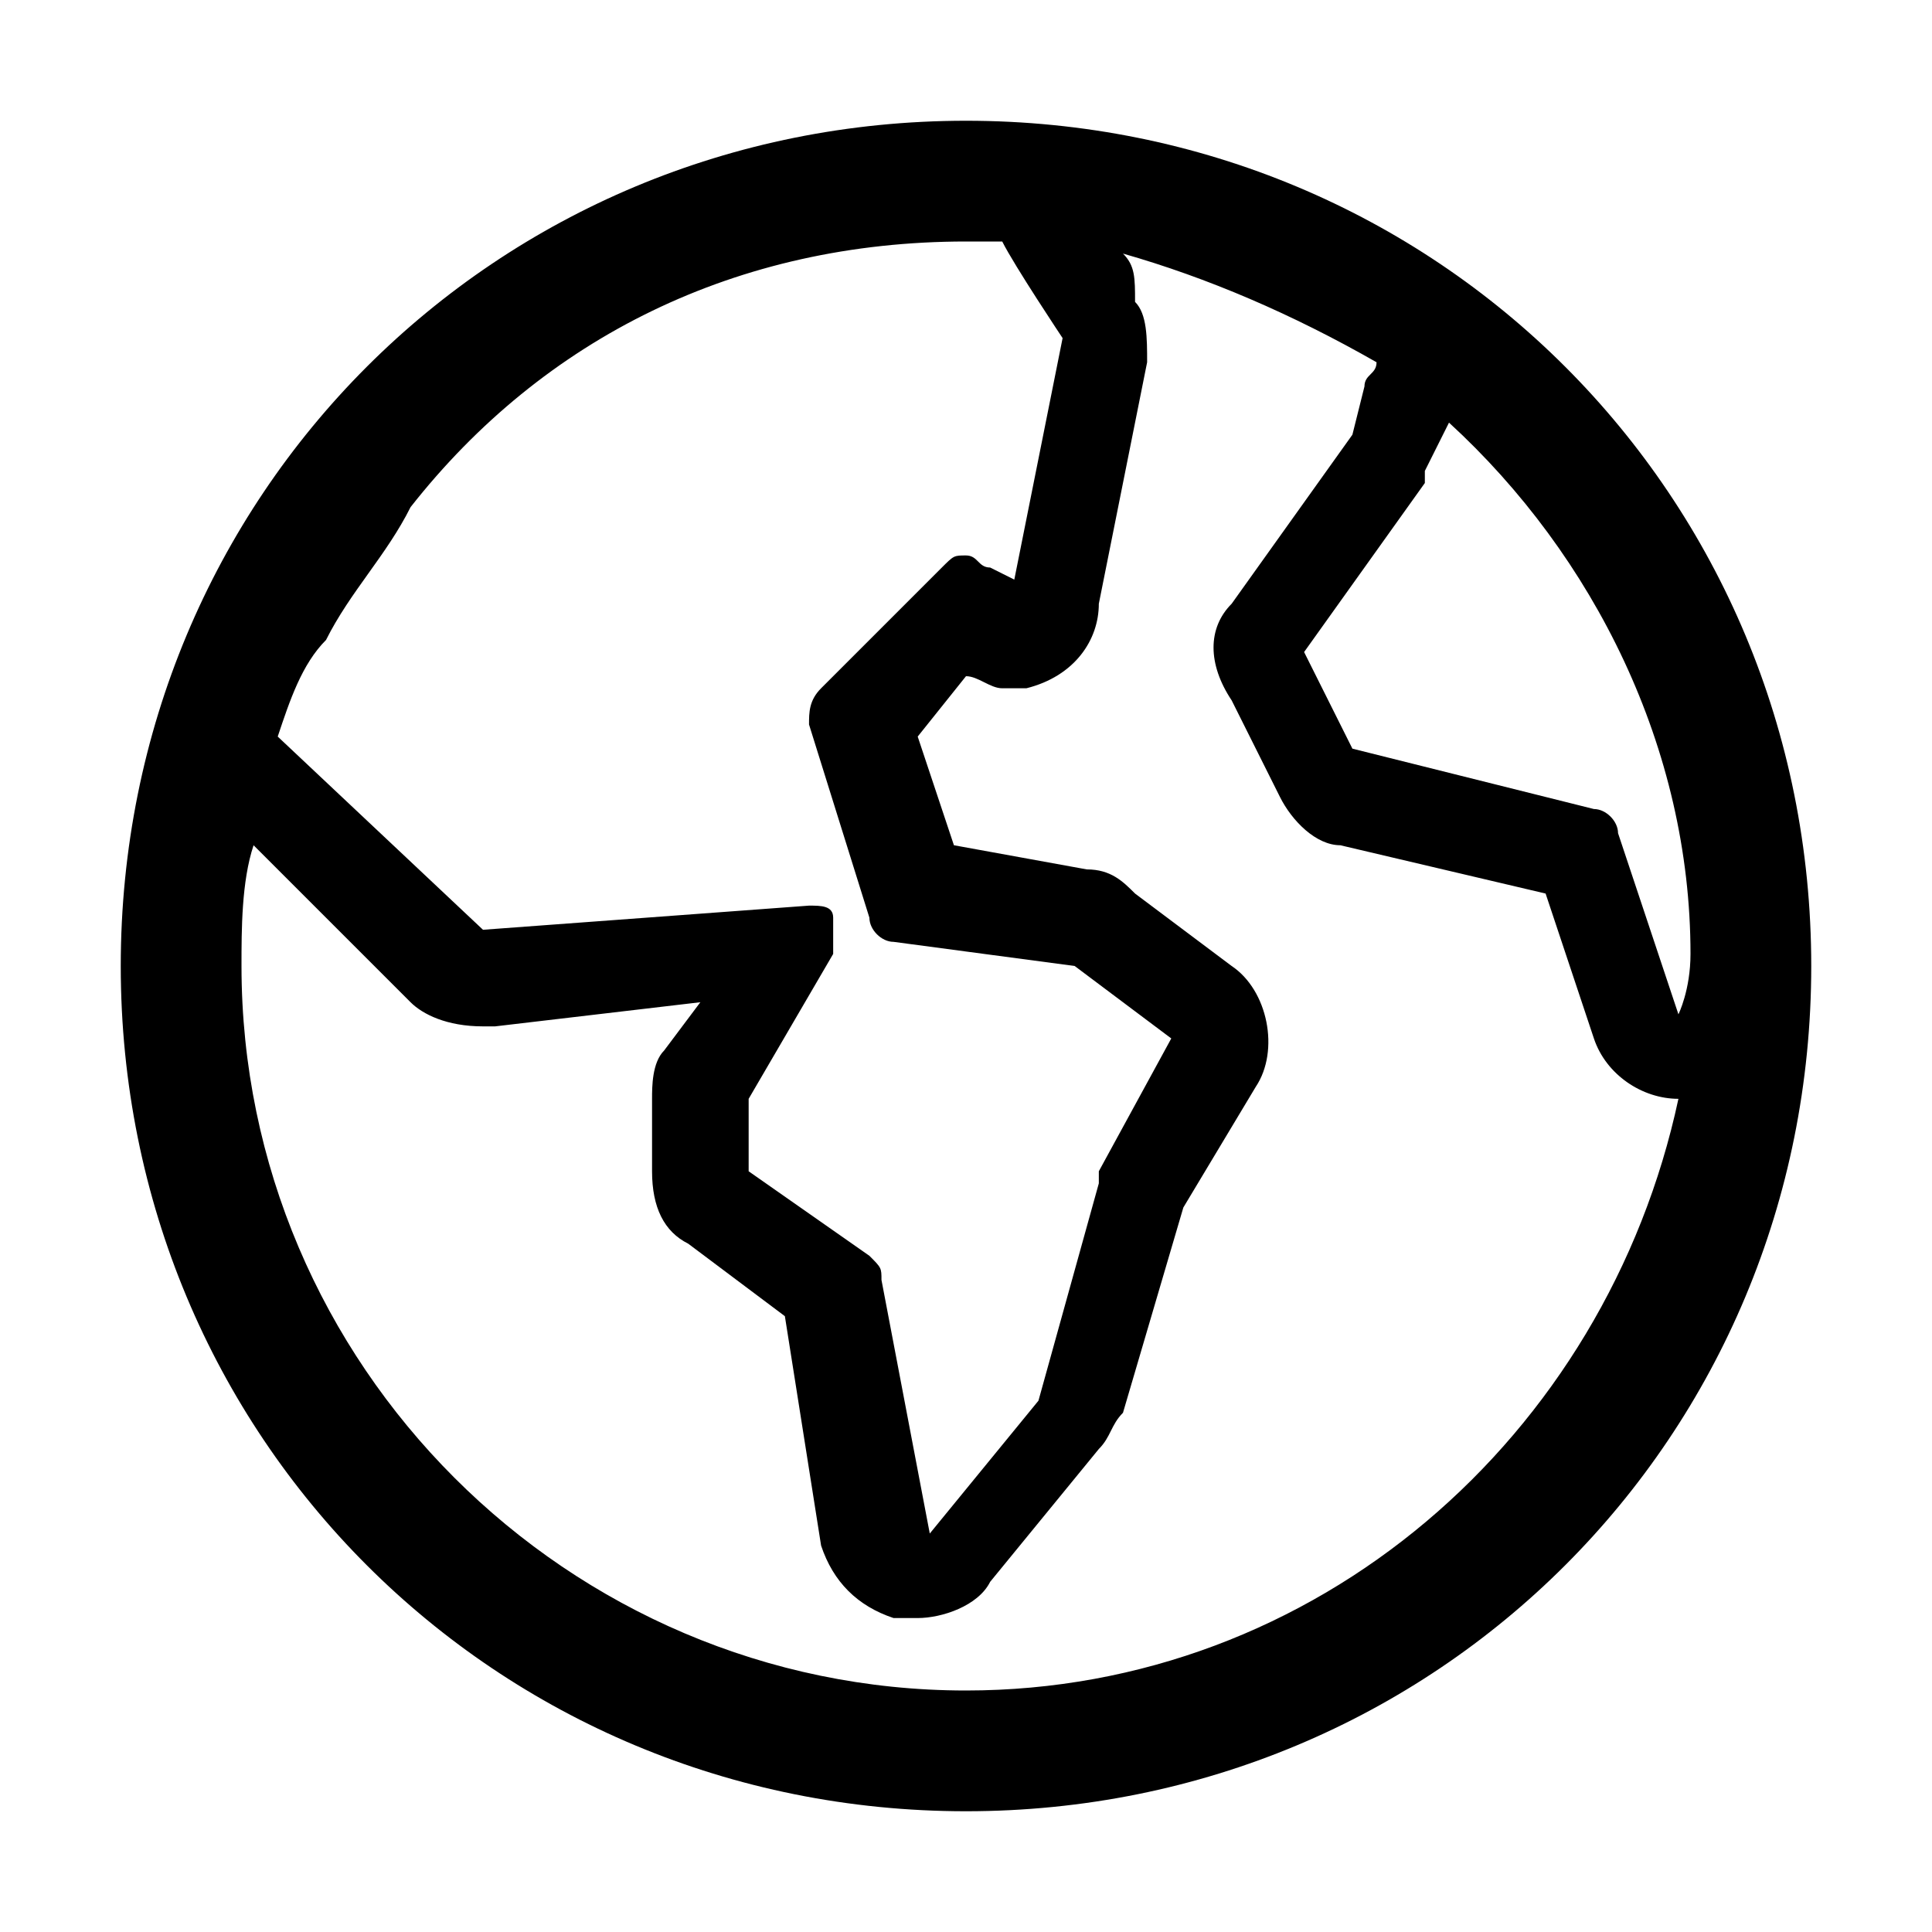 <?xml version="1.0" encoding="utf-8"?>
<!-- Generated by IcoMoon.io -->
<!DOCTYPE svg PUBLIC "-//W3C//DTD SVG 1.1//EN" "http://www.w3.org/Graphics/SVG/1.1/DTD/svg11.dtd">
<svg version="1.1" xmlns="http://www.w3.org/2000/svg" xmlns:xlink="http://www.w3.org/1999/xlink" width="16" height="16" viewBox="0 0 16 16">
<path d="M8 1c-3.9 0-7 3.1-7 7s3.1 7 7 7 7-3.1 7-7c0-3.9-3.1-7-7-7zM13.9 8.4l-0.5-1.5c0-0.1-0.1-0.2-0.2-0.2l-2-0.5-0.4-0.8 1-1.4c0 0 0 0 0-0.1l0.2-0.4c1.2 1.1 2 2.7 2 4.4 0 0.3-0.1 0.5-0.1 0.5zM8.8 2.8l-0.4 2-0.2-0.1c-0.1 0-0.1-0.1-0.2-0.1s-0.1 0-0.2 0.1l-1 1c-0.1 0.1-0.1 0.2-0.1 0.3l0.5 1.6c0 0.1 0.1 0.2 0.2 0.2l1.5 0.2 0.8 0.6-0.6 1.1c0 0 0 0 0 0.1l-0.5 1.8-0.9 1.1-0.4-2.1c0-0.1 0-0.1-0.1-0.2l-1-0.7v-0.6l0.7-1.2c0-0.1 0-0.2 0-0.3s-0.1-0.1-0.2-0.1l-2.7 0.2-1.7-1.6c0.1-0.3 0.2-0.6 0.4-0.8 0.2-0.4 0.5-0.7 0.7-1.1 1.1-1.4 2.7-2.2 4.6-2.2 0.1 0 0.2 0 0.3 0 0.1 0.2 0.5 0.8 0.5 0.8zM8 14c-3.3 0-6-2.7-6-6 0-0.3 0-0.7 0.1-1l1.3 1.3c0.1 0.1 0.3 0.2 0.6 0.2 0 0 0 0 0.1 0l1.7-0.2-0.3 0.4c-0.1 0.1-0.1 0.3-0.1 0.4v0.6c0 0.3 0.1 0.5 0.3 0.6l0.8 0.6 0.3 1.9c0.1 0.3 0.3 0.5 0.6 0.6 0.1 0 0.1 0 0.2 0 0.2 0 0.5-0.1 0.6-0.3l0.9-1.1c0.1-0.1 0.1-0.2 0.2-0.3l0.5-1.7 0.6-1c0.2-0.3 0.1-0.8-0.2-1l-0.8-0.6c-0.1-0.1-0.2-0.2-0.4-0.2l-1.1-0.2-0.3-0.9 0.4-0.5c0.1 0 0.2 0.1 0.3 0.1s0.2 0 0.2 0c0.4-0.1 0.6-0.4 0.6-0.7l0.4-2c0-0.2 0-0.4-0.1-0.5 0-0.2 0-0.3-0.1-0.4 0.7 0.2 1.4 0.5 2.1 0.9 0 0.1-0.1 0.1-0.1 0.2l-0.1 0.4-1 1.4c-0.2 0.2-0.2 0.5 0 0.8l0.4 0.8c0.1 0.2 0.3 0.4 0.5 0.4l1.7 0.4 0.4 1.2c0.1 0.3 0.4 0.5 0.7 0.5-0.6 2.8-3 4.9-5.9 4.9z"></path>
</svg>
